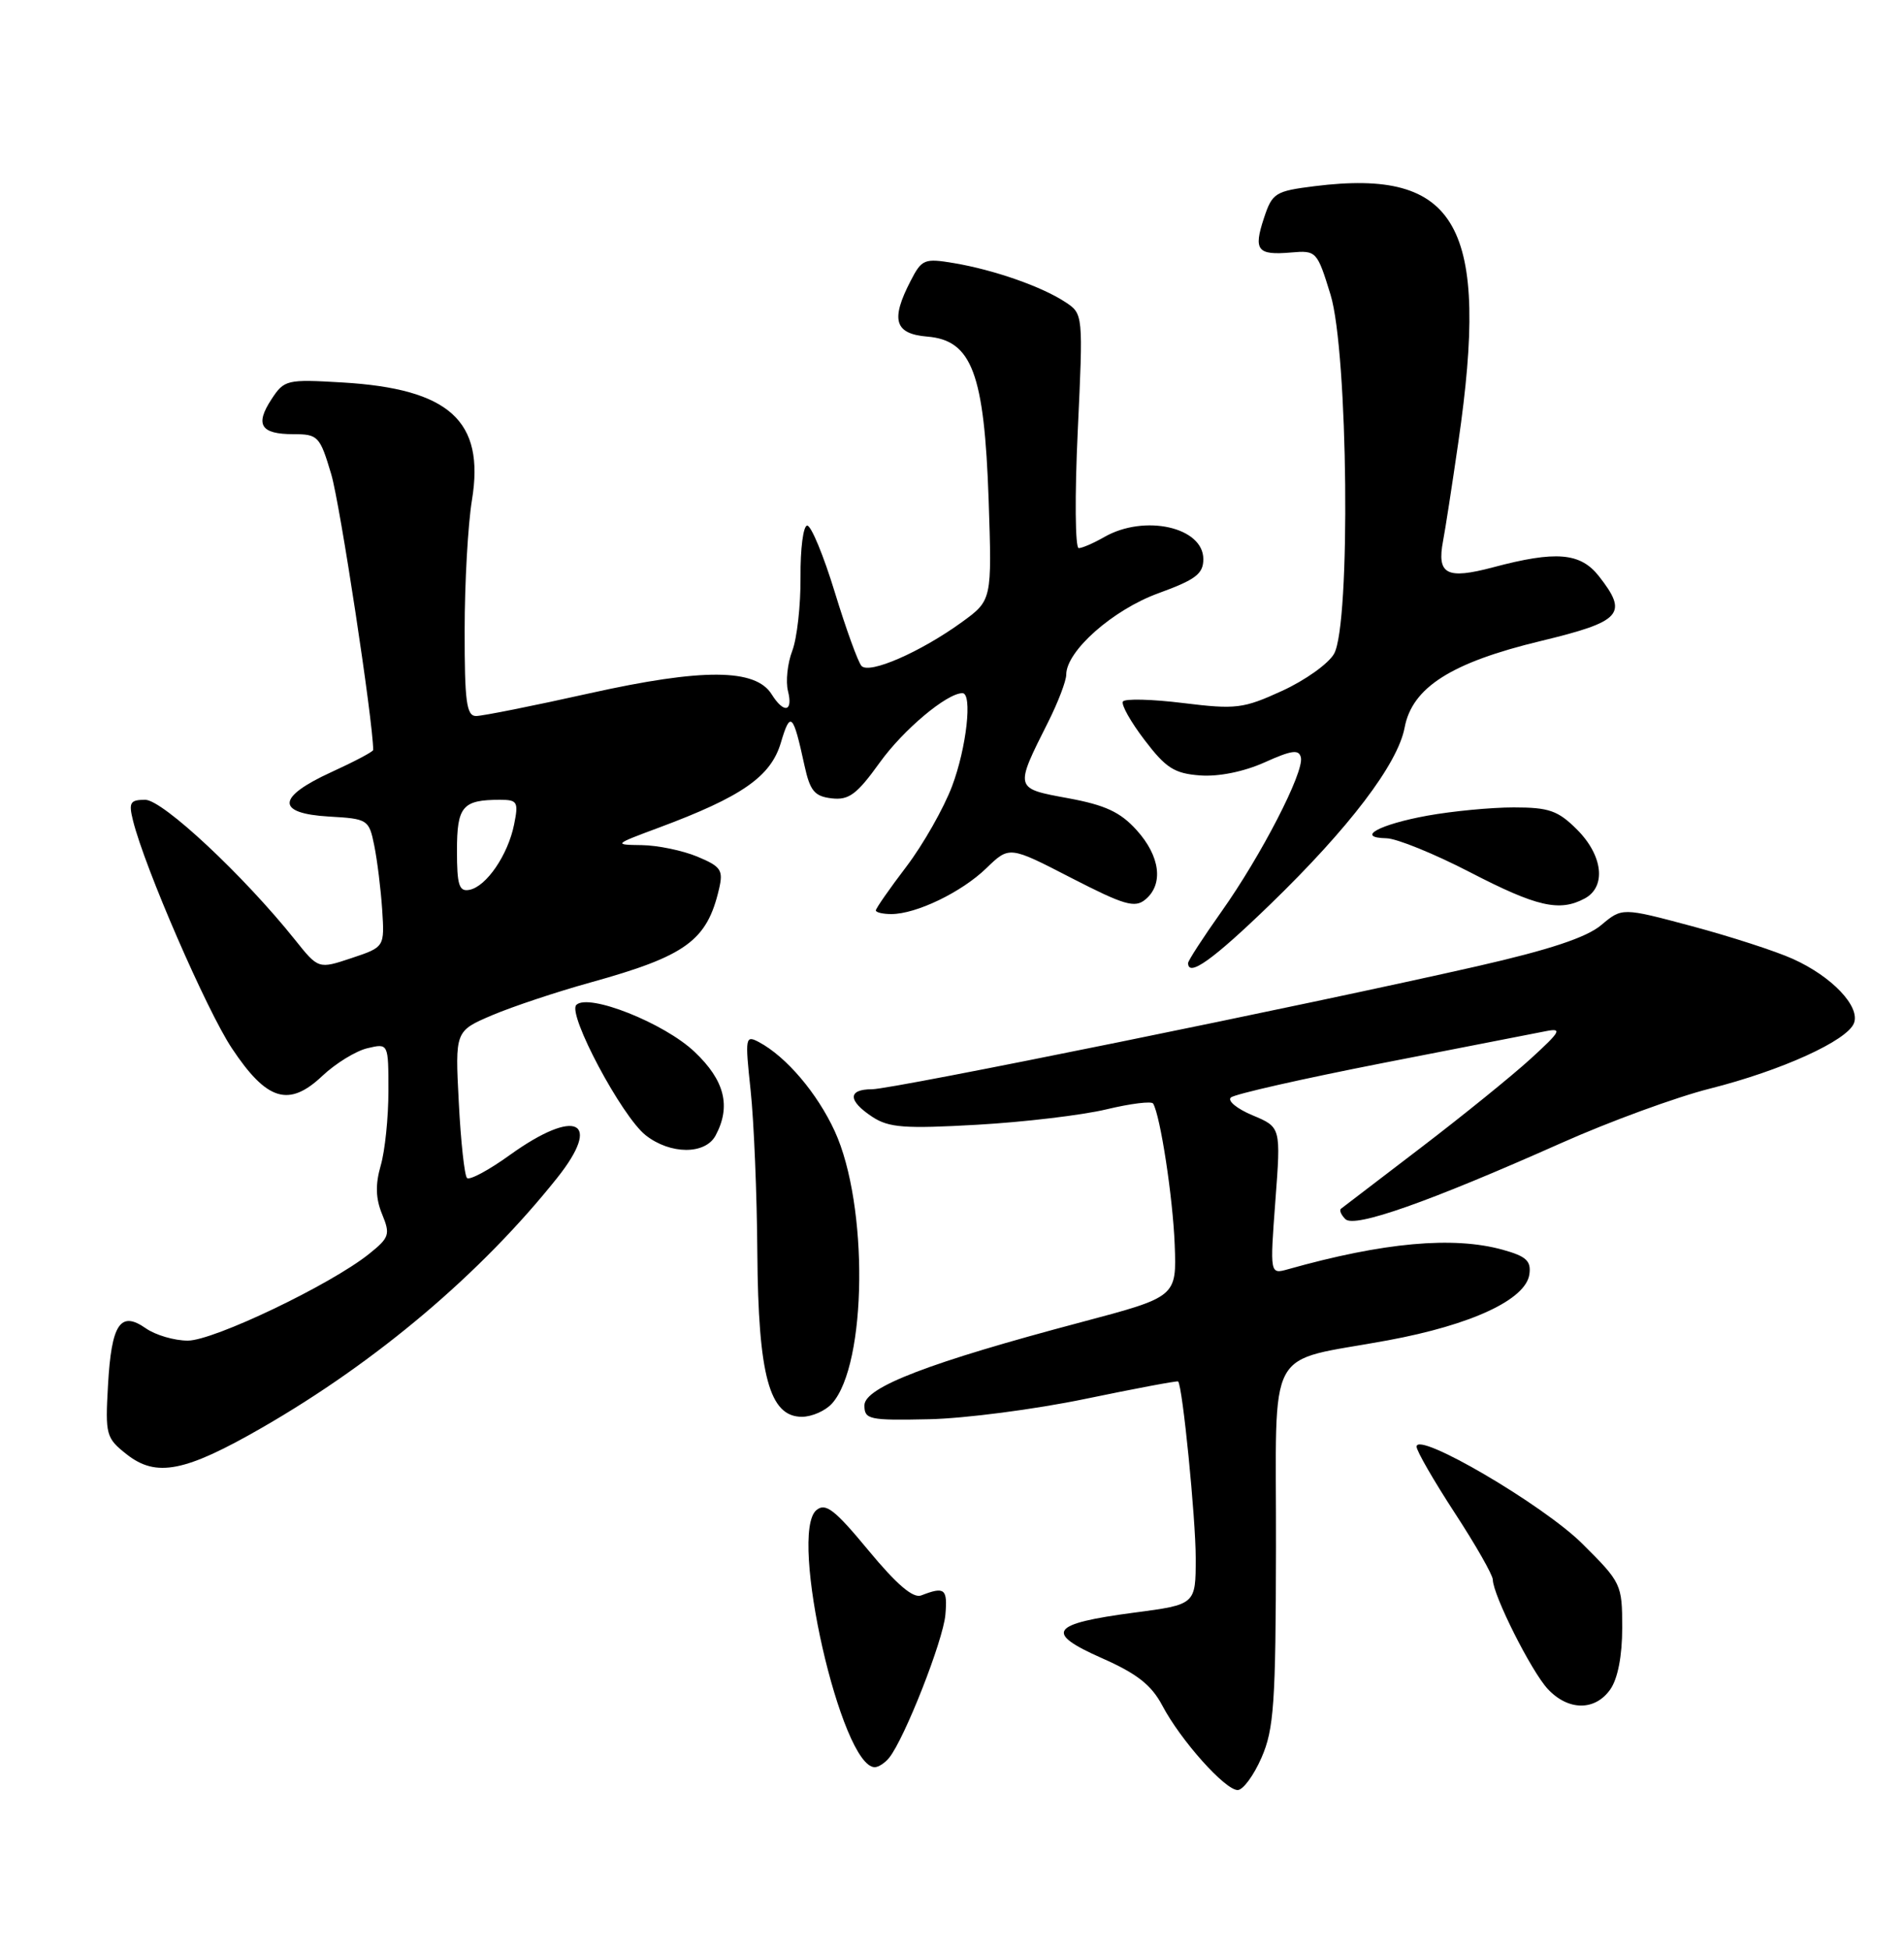 <?xml version="1.0" encoding="UTF-8" standalone="no"?>
<!DOCTYPE svg PUBLIC "-//W3C//DTD SVG 1.1//EN" "http://www.w3.org/Graphics/SVG/1.1/DTD/svg11.dtd" >
<svg xmlns="http://www.w3.org/2000/svg" xmlns:xlink="http://www.w3.org/1999/xlink" version="1.1" viewBox="0 0 250 256">
 <g >
 <path fill="currentColor"
d=" M 165.64 230.75 C 167.27 227.02 167.51 223.66 167.54 203.10 C 167.59 175.92 165.93 178.98 182.24 175.96 C 193.22 173.93 200.34 170.61 200.81 167.30 C 201.06 165.54 200.41 164.93 197.31 164.07 C 190.83 162.27 181.65 163.10 169.12 166.63 C 166.74 167.30 166.74 167.30 167.46 157.64 C 168.19 147.98 168.19 147.98 164.46 146.42 C 162.41 145.56 161.13 144.51 161.62 144.08 C 162.10 143.64 171.05 141.62 181.50 139.57 C 191.95 137.53 201.62 135.63 203.00 135.37 C 205.17 134.94 204.91 135.41 201.00 138.98 C 198.53 141.24 192.00 146.52 186.50 150.72 C 181.00 154.92 176.31 158.51 176.07 158.69 C 175.83 158.88 176.09 159.49 176.65 160.05 C 177.85 161.25 187.61 157.80 205.00 150.06 C 211.32 147.24 220.10 144.03 224.50 142.92 C 233.90 140.55 242.55 136.62 243.43 134.32 C 244.27 132.13 240.53 128.19 235.41 125.89 C 233.16 124.87 227.19 122.94 222.15 121.59 C 212.99 119.14 212.99 119.14 210.24 121.45 C 208.32 123.07 203.44 124.69 194.00 126.84 C 171.66 131.92 117.17 143.00 114.50 143.00 C 111.29 143.00 111.31 144.50 114.55 146.63 C 116.72 148.05 118.79 148.20 128.30 147.66 C 134.46 147.31 142.10 146.40 145.27 145.64 C 148.44 144.88 151.21 144.53 151.41 144.88 C 152.36 146.49 154.00 157.20 154.24 163.38 C 154.50 170.25 154.50 170.25 142.00 173.57 C 122.00 178.87 113.50 182.13 113.50 184.50 C 113.50 186.36 114.11 186.49 122.00 186.32 C 126.67 186.22 135.90 185.02 142.50 183.65 C 149.10 182.28 154.59 181.25 154.69 181.36 C 155.27 181.93 157.00 199.35 157.00 204.55 C 157.00 210.65 157.00 210.65 148.91 211.71 C 137.90 213.17 137.08 214.32 144.67 217.68 C 149.29 219.72 151.18 221.20 152.62 223.92 C 155.02 228.47 160.85 235.00 162.51 235.00 C 163.21 235.00 164.62 233.09 165.64 230.75 Z  M 116.76 230.75 C 118.79 228.21 123.83 215.39 124.13 212.00 C 124.43 208.56 124.04 208.25 120.96 209.45 C 119.90 209.87 117.74 208.02 114.04 203.55 C 109.60 198.18 108.40 197.25 107.20 198.25 C 103.49 201.33 110.45 232.00 114.86 232.00 C 115.35 232.00 116.21 231.44 116.76 230.75 Z  M 211.44 221.78 C 212.42 220.38 213.00 217.38 213.00 213.71 C 213.00 207.99 212.89 207.76 207.75 202.65 C 202.60 197.54 186.00 187.82 186.00 189.92 C 186.00 190.48 188.25 194.38 191.00 198.60 C 193.75 202.81 196.00 206.76 196.01 207.38 C 196.03 209.40 201.08 219.45 203.24 221.75 C 205.93 224.62 209.45 224.63 211.44 221.78 Z  M 34.42 187.42 C 49.50 178.74 63.16 167.18 73.14 154.66 C 79.16 147.11 75.64 145.39 66.96 151.62 C 64.19 153.62 61.65 154.98 61.32 154.65 C 60.99 154.33 60.50 149.85 60.24 144.71 C 59.75 135.36 59.75 135.36 64.62 133.28 C 67.31 132.14 73.10 130.21 77.50 128.99 C 90.08 125.50 92.83 123.50 94.41 116.71 C 94.99 114.23 94.68 113.76 91.56 112.46 C 89.64 111.66 86.36 110.98 84.28 110.95 C 80.54 110.90 80.56 110.87 86.50 108.66 C 97.40 104.60 101.21 101.96 102.53 97.50 C 103.78 93.28 104.14 93.63 105.63 100.50 C 106.36 103.84 106.95 104.55 109.21 104.81 C 111.46 105.07 112.51 104.29 115.52 100.10 C 118.62 95.79 124.33 91.00 126.37 91.00 C 127.71 91.00 126.91 98.17 125.01 103.21 C 123.91 106.12 121.21 110.87 119.01 113.77 C 116.80 116.67 115.00 119.26 115.00 119.52 C 115.00 119.78 115.91 120.00 117.03 120.00 C 120.31 120.00 126.26 117.13 129.51 113.98 C 132.53 111.06 132.53 111.06 140.65 115.25 C 147.61 118.83 149.01 119.24 150.39 118.09 C 152.80 116.09 152.34 112.41 149.25 108.99 C 147.11 106.61 145.12 105.69 140.24 104.79 C 133.17 103.49 133.20 103.60 137.63 94.78 C 138.93 92.19 140.00 89.39 140.00 88.57 C 140.00 85.47 146.12 80.06 152.08 77.89 C 157.00 76.10 158.00 75.34 158.00 73.40 C 158.00 69.20 150.28 67.48 145.00 70.50 C 143.62 71.29 142.12 71.95 141.64 71.96 C 141.17 71.98 141.11 65.07 141.51 56.60 C 142.23 41.20 142.23 41.20 139.85 39.64 C 136.75 37.61 130.54 35.44 125.30 34.55 C 121.37 33.89 121.04 34.02 119.57 36.87 C 116.91 42.01 117.46 43.83 121.75 44.19 C 127.61 44.67 129.24 49.02 129.81 65.60 C 130.25 78.80 130.25 78.80 126.29 81.68 C 120.84 85.62 114.13 88.55 113.11 87.42 C 112.66 86.91 111.08 82.56 109.61 77.75 C 108.14 72.94 106.51 69.00 105.99 69.00 C 105.47 69.00 105.08 72.04 105.11 75.75 C 105.14 79.46 104.65 83.83 104.02 85.46 C 103.40 87.09 103.15 89.45 103.46 90.71 C 104.16 93.47 102.93 93.72 101.32 91.15 C 99.21 87.76 92.25 87.72 77.45 91.01 C 70.06 92.66 63.34 94.00 62.51 94.00 C 61.25 94.00 61.00 92.11 61.01 82.75 C 61.01 76.56 61.44 68.86 61.97 65.64 C 63.67 55.25 59.02 51.04 44.94 50.21 C 37.65 49.78 37.32 49.86 35.65 52.41 C 33.45 55.76 34.23 57.00 38.52 57.00 C 41.76 57.00 42.00 57.25 43.49 62.25 C 44.64 66.09 49.00 94.77 49.00 98.46 C 49.00 98.68 46.52 99.99 43.50 101.37 C 36.31 104.66 36.20 106.79 43.21 107.20 C 48.29 107.49 48.45 107.59 49.14 111.00 C 49.53 112.92 50.00 116.71 50.18 119.41 C 50.50 124.33 50.50 124.33 46.16 125.78 C 41.81 127.23 41.81 127.23 38.72 123.36 C 31.97 114.92 21.35 105.00 19.07 105.00 C 17.08 105.00 16.87 105.35 17.47 107.75 C 19.02 113.96 27.13 132.62 30.44 137.61 C 35.03 144.52 37.92 145.41 42.32 141.25 C 44.07 139.60 46.74 137.96 48.25 137.61 C 51.00 136.96 51.00 136.96 51.00 143.24 C 51.00 146.69 50.55 151.09 49.99 153.01 C 49.27 155.51 49.32 157.33 50.17 159.40 C 51.27 162.07 51.13 162.48 48.43 164.64 C 43.37 168.68 28.06 176.00 24.66 176.00 C 22.89 176.00 20.41 175.27 19.14 174.38 C 15.80 172.04 14.63 173.80 14.18 181.86 C 13.81 188.39 13.92 188.79 16.65 190.94 C 20.53 193.99 24.31 193.24 34.42 187.42 Z  M 109.25 184.25 C 113.85 179.10 114.05 158.19 109.60 148.50 C 107.30 143.51 103.25 138.74 99.67 136.82 C 97.86 135.86 97.81 136.14 98.56 143.16 C 98.99 147.19 99.39 156.80 99.44 164.50 C 99.56 180.60 101.03 186.00 105.29 186.00 C 106.61 186.00 108.39 185.21 109.25 184.25 Z  M 93.96 149.07 C 96.01 145.24 95.16 141.84 91.21 138.10 C 87.23 134.31 77.25 130.35 75.67 131.93 C 74.48 133.12 81.63 146.56 84.78 149.04 C 88.02 151.59 92.61 151.60 93.96 149.07 Z  M 166.76 118.75 C 177.16 108.68 183.53 100.30 184.43 95.52 C 185.42 90.25 190.55 86.98 202.32 84.15 C 212.96 81.58 213.83 80.60 209.93 75.63 C 207.50 72.55 204.29 72.28 196.04 74.48 C 189.93 76.10 188.64 75.42 189.48 71.00 C 189.75 69.62 190.65 63.81 191.48 58.07 C 195.63 29.60 191.41 22.09 172.62 24.44 C 167.43 25.09 167.05 25.33 165.96 28.63 C 164.56 32.86 165.09 33.53 169.50 33.15 C 172.84 32.86 172.94 32.96 174.70 38.68 C 177.01 46.19 177.37 81.98 175.16 85.84 C 174.43 87.13 171.36 89.32 168.34 90.70 C 163.25 93.03 162.30 93.15 155.37 92.30 C 151.25 91.79 147.68 91.70 147.44 92.10 C 147.19 92.50 148.47 94.78 150.29 97.16 C 153.08 100.83 154.20 101.55 157.58 101.80 C 160.01 101.98 163.32 101.31 166.04 100.09 C 169.61 98.48 170.56 98.35 170.81 99.45 C 171.24 101.38 165.60 112.32 160.38 119.68 C 157.97 123.08 156.00 126.12 156.00 126.43 C 156.00 128.34 159.26 126.01 166.76 118.75 Z  M 208.07 117.96 C 210.93 116.43 210.48 112.33 207.08 108.92 C 204.57 106.41 203.39 106.00 198.76 106.00 C 195.79 106.00 190.70 106.49 187.43 107.08 C 181.05 108.24 177.93 109.97 182.05 110.05 C 183.40 110.08 188.32 112.08 193.00 114.50 C 201.79 119.05 204.76 119.73 208.07 117.96 Z  M 60.00 111.68 C 60.00 105.85 60.72 105.00 65.66 105.00 C 67.95 105.00 68.10 105.28 67.50 108.25 C 66.70 112.23 63.86 116.39 61.64 116.82 C 60.28 117.09 60.00 116.22 60.00 111.68 Z "/>
</g>
</svg>